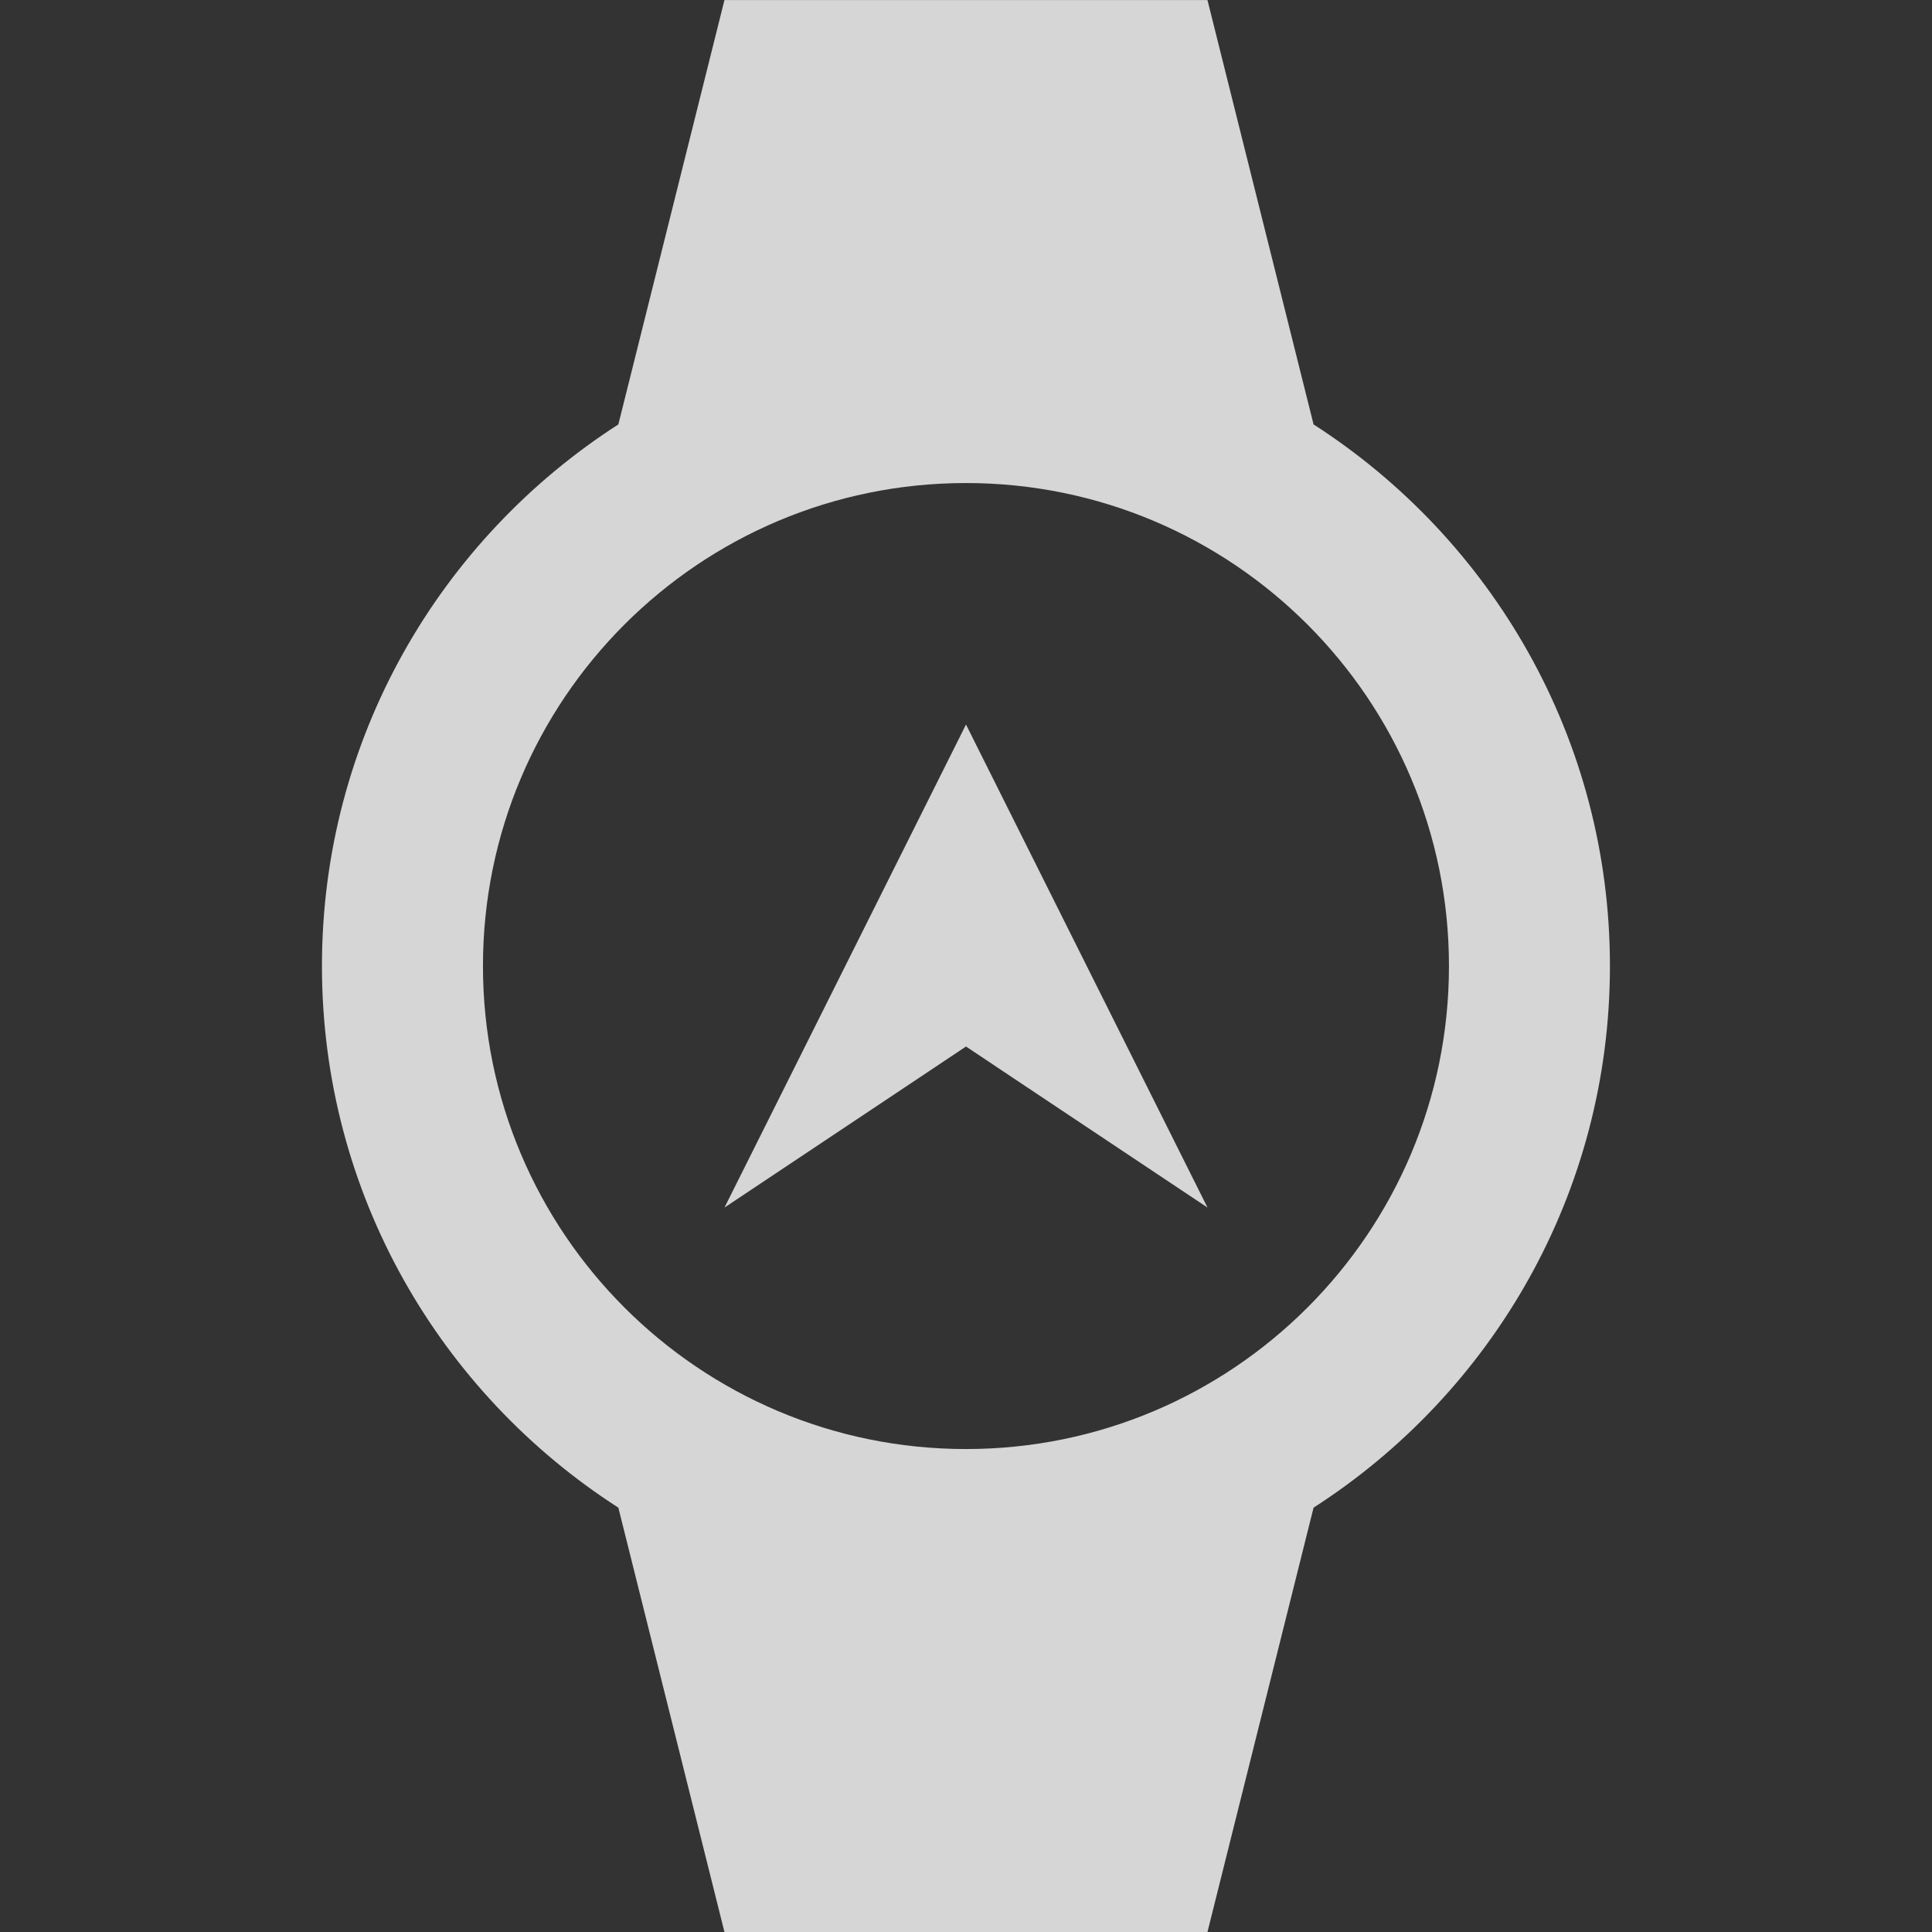 <svg width="50" height="50" viewBox="0 0 50 50" fill="none" xmlns="http://www.w3.org/2000/svg">
<rect x="0" y="0" width="50" height="50" fill="#333333" stroke="none"/>
<g clip-path="url(#clip0_7164_67861)">
<path d="M18.75 31.251L25 18.751L31.25 31.251L25 27.084L18.75 31.251Z" fill="white" fill-opacity="0.8"/>
<path d="M33.995 10.984L31.249 0.001H18.749L16.003 10.984C11.392 13.949 8.332 19.113 8.332 25.001C8.332 30.891 11.392 36.053 16.003 39.018L18.749 50.001H31.249L33.995 39.018C38.605 36.053 41.665 30.891 41.665 25.001C41.665 19.113 38.605 13.949 33.995 10.984ZM24.999 37.501C18.097 37.501 12.499 31.903 12.499 25.001C12.499 18.099 18.097 12.501 24.999 12.501C31.901 12.501 37.499 18.099 37.499 25.001C37.499 31.903 31.901 37.501 24.999 37.501Z" fill="white" fill-opacity="0.8"/>
</g>
<defs>
<clipPath id="clip0_7164_67861">
<rect width="50" height="50" fill="white"/>
</clipPath>
</defs>
</svg>
